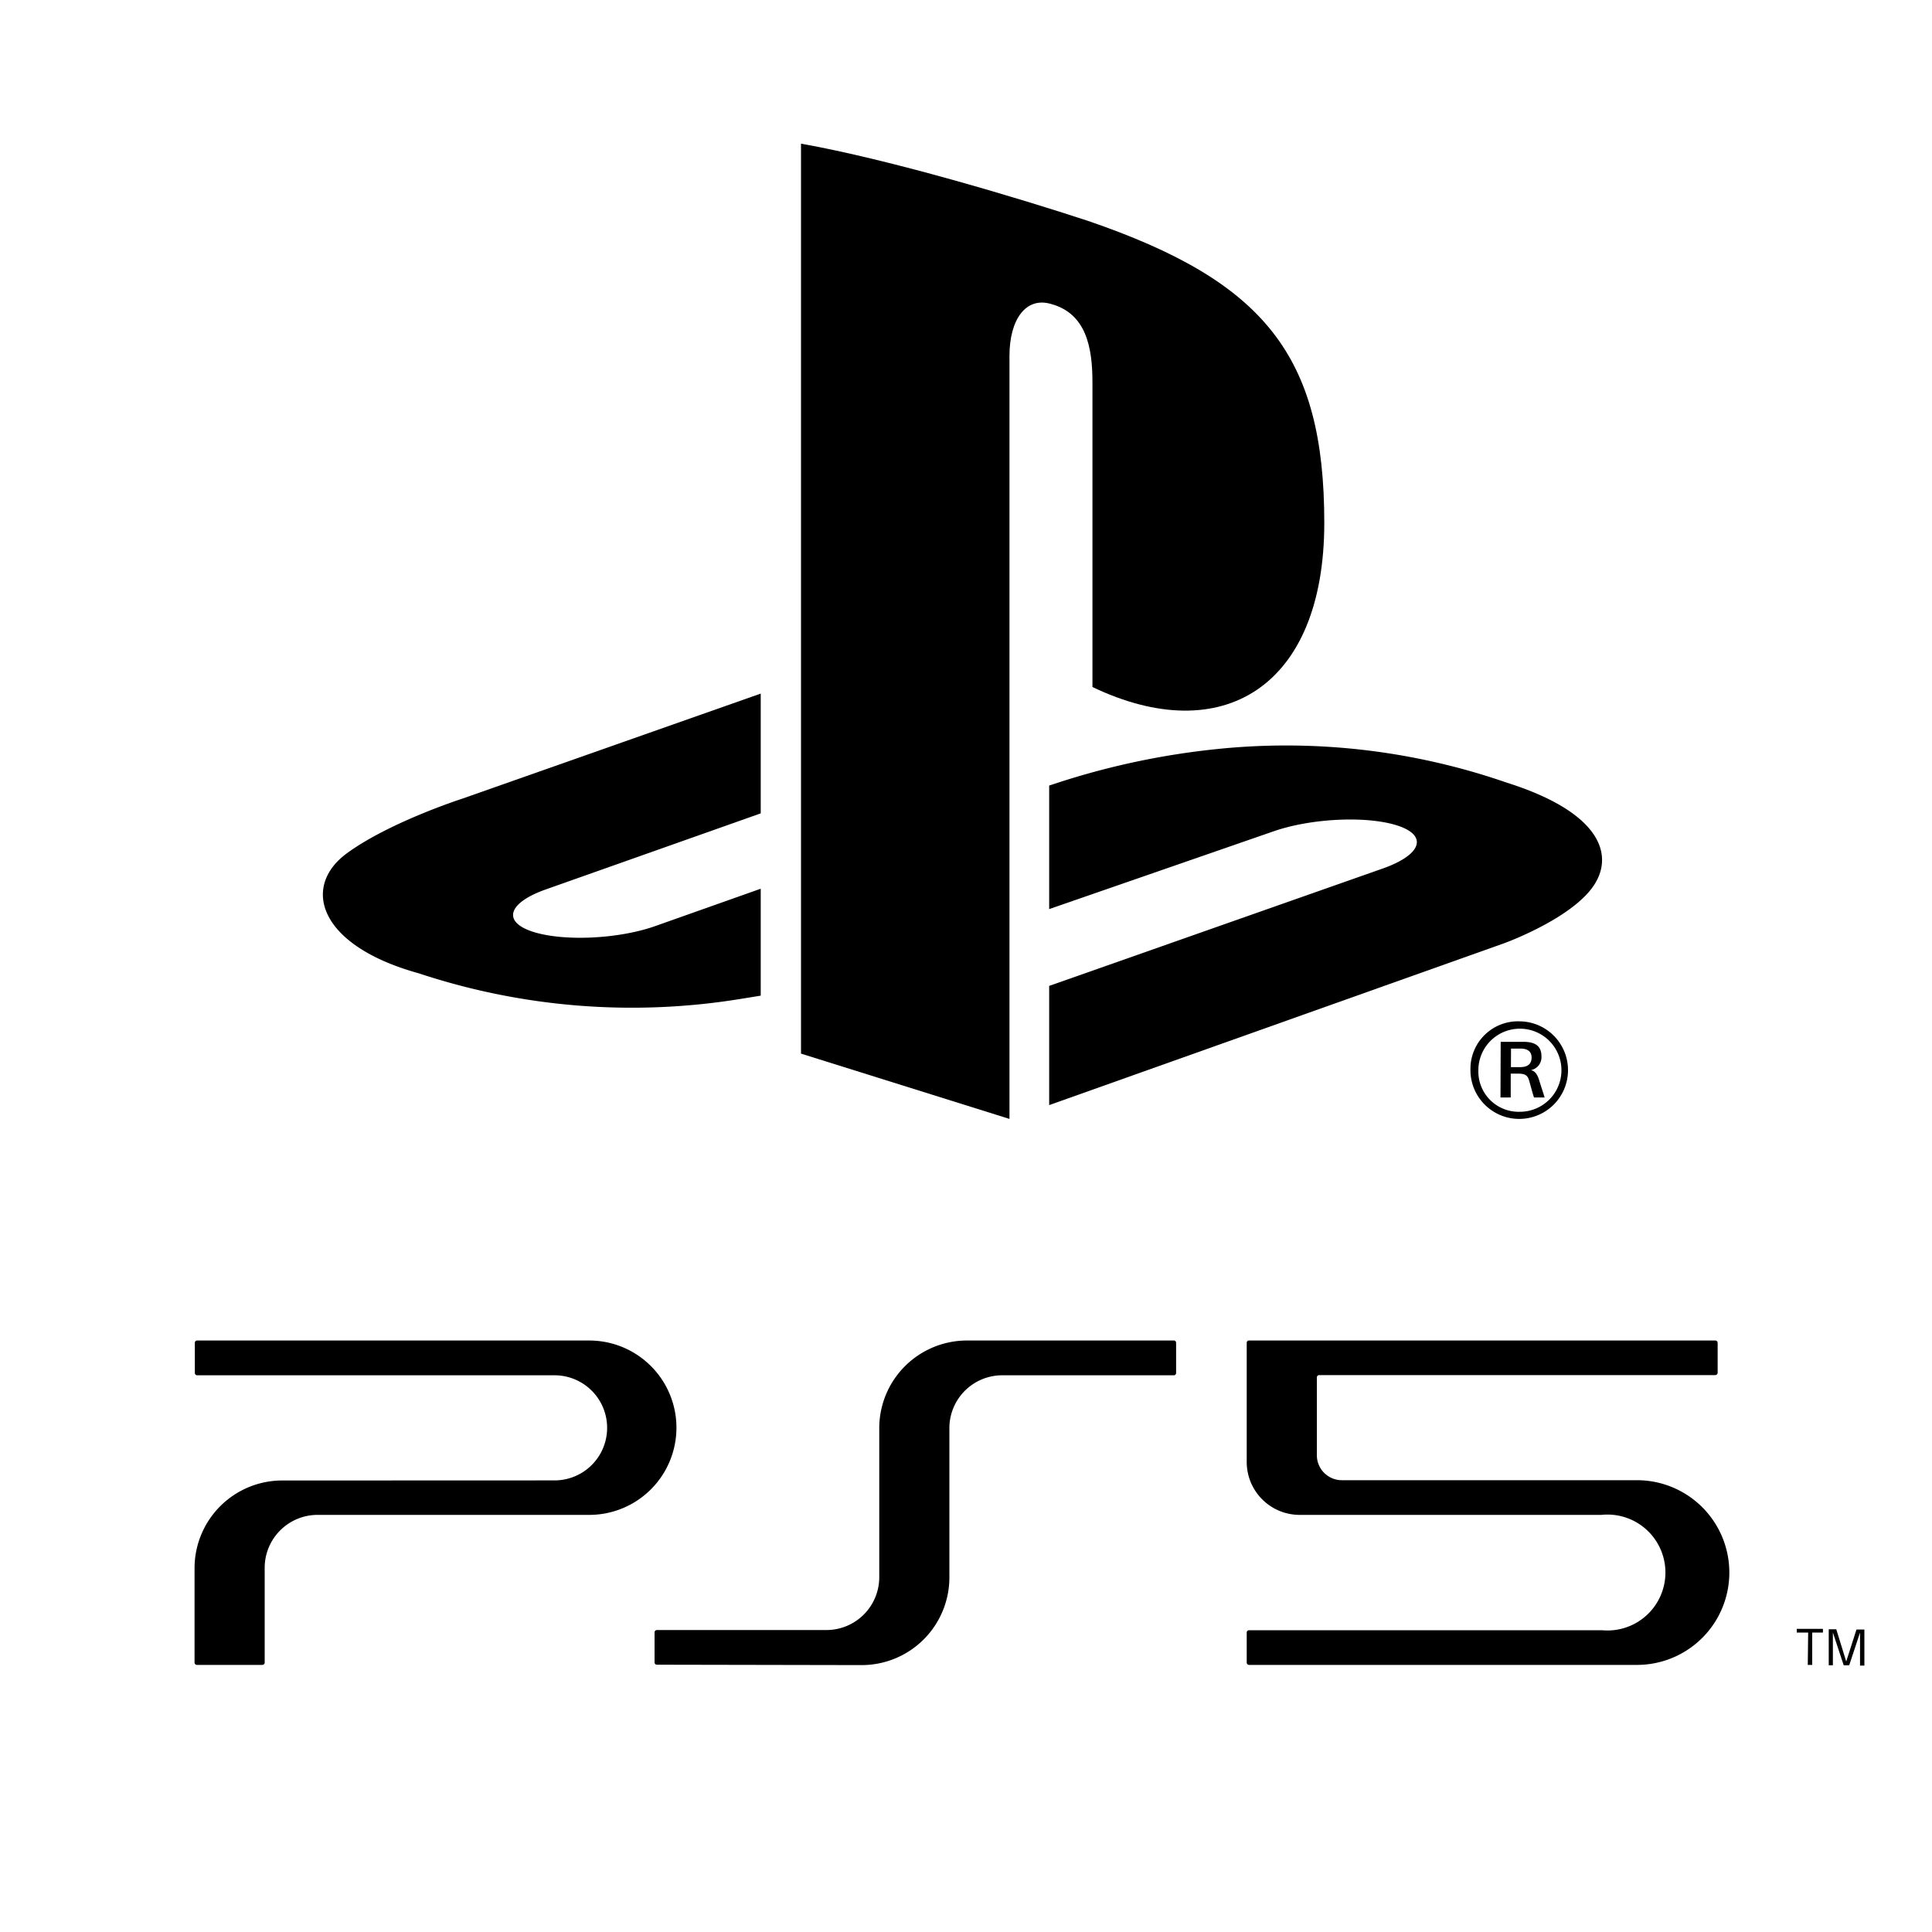 <svg xmlns="http://www.w3.org/2000/svg" viewBox="0 0 200 200">
<defs></defs>
<g id="PS5">
<path class="cls-1" d="M82.92,14.86v94.21l21.58,6.76v-79c0-3.72,1.68-6.19,4.38-5.34,3.52,1,4.21,4.39,4.21,8.07V71.12c13.43,6.42,24,0,24-17,0-17.32-6.2-25-24.45-31.25-7.2-2.37-20.54-6.37-29.73-8"></path>
<path class="cls-1" d="M108.61,102.06l34.67-12.2c3.93-1.43,4.53-3.39,1.35-4.41s-9-.75-12.94.66l-23.08,8V81.32l1.32-.43A79.24,79.24,0,0,1,126,77.54,69.68,69.68,0,0,1,155.92,81c10.18,3.2,11.33,7.86,8.75,11.1s-8.95,5.54-8.95,5.54L108.61,114.4Z"></path>
<path class="cls-1" d="M43.36,100.76c-10.44-2.88-12.18-9-7.42-12.45,4.4-3.21,11.88-5.62,11.88-5.62L78.75,71.8V84.2L56.51,92.07c-3.94,1.39-4.53,3.35-1.36,4.38s9,.78,12.9-.66L78.75,92v11.07l-2.16.35A70.08,70.08,0,0,1,43.36,100.76Z"></path>
<path class="cls-1" d="M157.35,105.73a5.05,5.05,0,1,1-5.13,5A4.92,4.92,0,0,1,157.35,105.73Zm0,9.36a4.3,4.3,0,1,0-4.31-4.31A4.17,4.17,0,0,0,157.35,115.09Zm-2-7.24h2.34c1.08,0,1.88.31,1.88,1.51a1.36,1.36,0,0,1-1.09,1.42v0c.39.09.65.38.84,1s.41,1.28.58,1.83H158.8c-.15-.43-.34-1.18-.46-1.59-.17-.67-.36-.88-1.25-.88h-.7v2.47h-1.06Zm1.06,2.62h.94c.75,0,1.2-.29,1.2-1s-.55-.92-1.13-.92h-1Z"></path>
<path class="cls-1" d="M89.14,172.37a9.08,9.08,0,0,0,9.14-9V147.81a5.47,5.47,0,0,1,5.51-5.44h17.72a.24.24,0,0,0,.24-.24V139a.23.23,0,0,0-.24-.23H100.16a9.08,9.08,0,0,0-9.14,9v15.53a5.47,5.47,0,0,1-5.51,5.44H68a.24.24,0,0,0-.24.24v3.11a.24.24,0,0,0,.24.24Z"></path>
<path class="cls-1" d="M129.06,151.4V139a.23.23,0,0,1,.24-.23h48.26a.24.24,0,0,1,.25.23v3.11a.25.25,0,0,1-.25.24h-41a.24.24,0,0,0-.24.24v8.06a2.59,2.59,0,0,0,2.61,2.58h30.53a9.56,9.56,0,1,1,0,19.12H129.3a.24.24,0,0,1-.24-.24V169a.24.24,0,0,1,.24-.24h36.53a6,6,0,1,0-.05-11.94H134.57A5.48,5.48,0,0,1,129.06,151.4Z"></path>
<path class="cls-1" d="M57.41,153.25a5.44,5.44,0,1,0,0-10.88h-37a.24.24,0,0,1-.24-.24V139a.23.23,0,0,1,.24-.23H61a9,9,0,1,1,0,18.05H32.91a5.48,5.48,0,0,0-5.51,5.44v9.85a.24.24,0,0,1-.24.24H20.38a.24.24,0,0,1-.24-.24v-9.85a9.08,9.08,0,0,1,9.14-9Z"></path>
<path class="cls-1" d="M187.18,169H186v-.38h2.71V169h-1.11v3.35h-.46Z"></path>
<path class="cls-1" d="M191.12,172h0l1.06-3.31H193v3.73h-.45V169h0l-1.12,3.39h-.57L189.74,169h0v3.39h-.43v-3.73h.78Z"></path>
</g>
</svg>